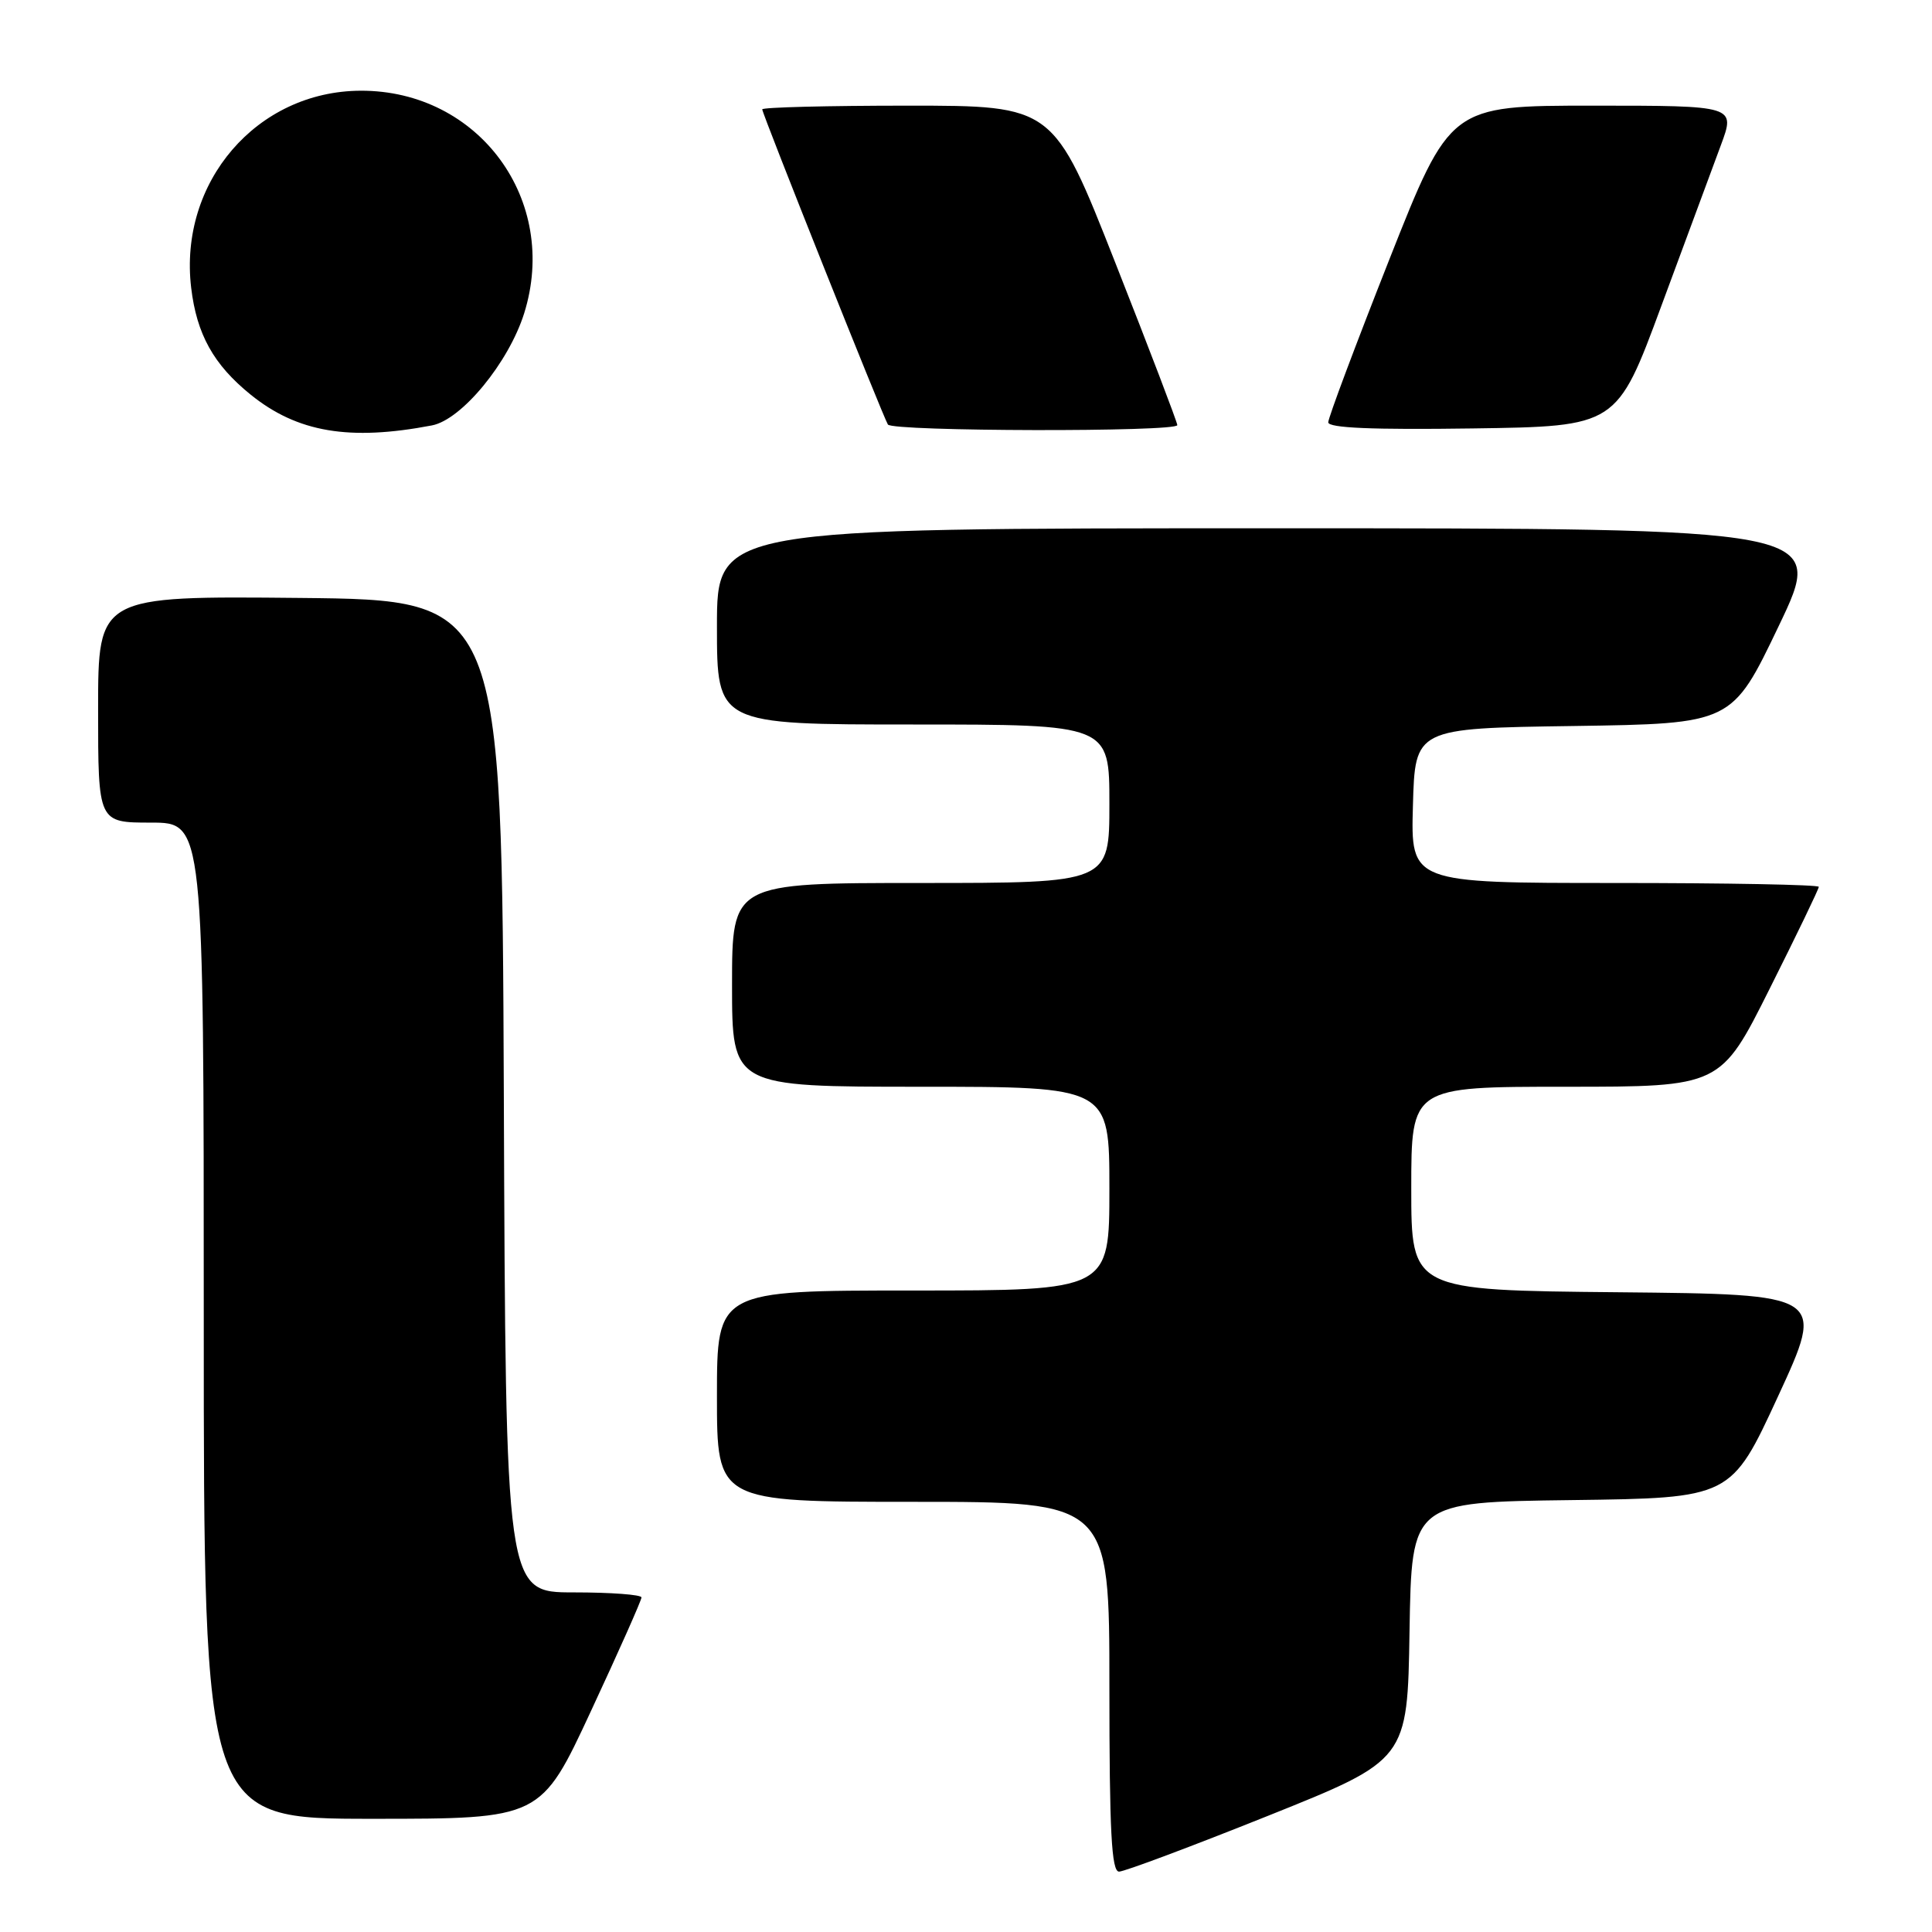 <?xml version="1.0" encoding="UTF-8" standalone="no"?>
<!DOCTYPE svg PUBLIC "-//W3C//DTD SVG 1.1//EN" "http://www.w3.org/Graphics/SVG/1.1/DTD/svg11.dtd" >
<svg xmlns="http://www.w3.org/2000/svg" xmlns:xlink="http://www.w3.org/1999/xlink" version="1.1" viewBox="0 0 256 256">
 <g >
 <path fill="currentColor"
d=" M 168.03 240.60 C 186.50 233.20 186.50 233.20 186.77 216.12 C 187.05 199.04 187.05 199.04 208.22 198.77 C 229.38 198.50 229.38 198.50 235.61 185.00 C 241.84 171.50 241.84 171.50 214.42 171.23 C 187.00 170.97 187.00 170.97 187.00 157.48 C 187.00 144.00 187.00 144.00 207.49 144.00 C 227.99 144.00 227.99 144.00 234.49 131.01 C 238.07 123.87 241.00 117.80 241.00 117.51 C 241.00 117.23 228.83 117.00 213.97 117.00 C 186.93 117.00 186.93 117.00 187.22 106.75 C 187.50 96.50 187.50 96.50 208.50 96.20 C 229.50 95.89 229.50 95.89 235.69 82.95 C 241.89 70.00 241.89 70.00 168.44 70.00 C 95.00 70.00 95.00 70.00 95.00 83.00 C 95.00 96.00 95.00 96.00 121.00 96.00 C 147.00 96.00 147.00 96.00 147.00 106.50 C 147.00 117.00 147.00 117.00 122.00 117.00 C 97.00 117.00 97.00 117.00 97.00 130.50 C 97.00 144.00 97.00 144.00 122.00 144.00 C 147.00 144.00 147.00 144.00 147.00 157.50 C 147.00 171.00 147.00 171.00 121.00 171.00 C 95.00 171.00 95.00 171.00 95.00 185.00 C 95.00 199.00 95.00 199.00 121.00 199.00 C 147.00 199.00 147.00 199.00 147.00 223.50 C 147.00 242.70 147.28 248.00 148.28 248.00 C 148.98 248.00 157.87 244.67 168.03 240.60 Z  M 78.33 226.67 C 82.00 218.79 85.00 212.04 85.00 211.67 C 85.00 211.30 80.95 211.00 76.01 211.00 C 67.01 211.00 67.01 211.00 66.76 145.25 C 66.50 79.50 66.50 79.50 39.75 79.23 C 13.00 78.97 13.00 78.97 13.00 93.98 C 13.00 109.00 13.00 109.00 20.00 109.00 C 27.00 109.00 27.00 109.00 27.00 175.00 C 27.00 241.00 27.00 241.00 49.33 241.00 C 71.67 241.00 71.67 241.00 78.33 226.67 Z  M 57.23 56.37 C 61.17 55.62 67.39 48.06 69.45 41.53 C 74.16 26.54 63.46 11.96 47.78 12.02 C 34.03 12.08 23.67 24.12 25.33 38.12 C 26.06 44.29 28.30 48.32 33.21 52.29 C 39.39 57.29 46.30 58.46 57.23 56.37 Z  M 156.00 56.33 C 156.00 55.97 152.31 46.29 147.79 34.83 C 139.59 14.00 139.59 14.00 120.29 14.00 C 109.68 14.00 101.00 14.22 101.00 14.49 C 101.00 15.08 116.99 55.18 117.65 56.25 C 118.23 57.18 156.00 57.26 156.00 56.33 Z  M 220.15 40.50 C 223.40 31.70 226.94 22.14 228.02 19.25 C 229.97 14.00 229.97 14.00 211.06 14.00 C 192.15 14.00 192.15 14.00 184.07 34.44 C 179.63 45.68 176.00 55.36 176.00 55.96 C 176.00 56.71 181.88 56.96 195.12 56.77 C 214.24 56.50 214.24 56.50 220.15 40.50 Z "/>
</g>
</svg>